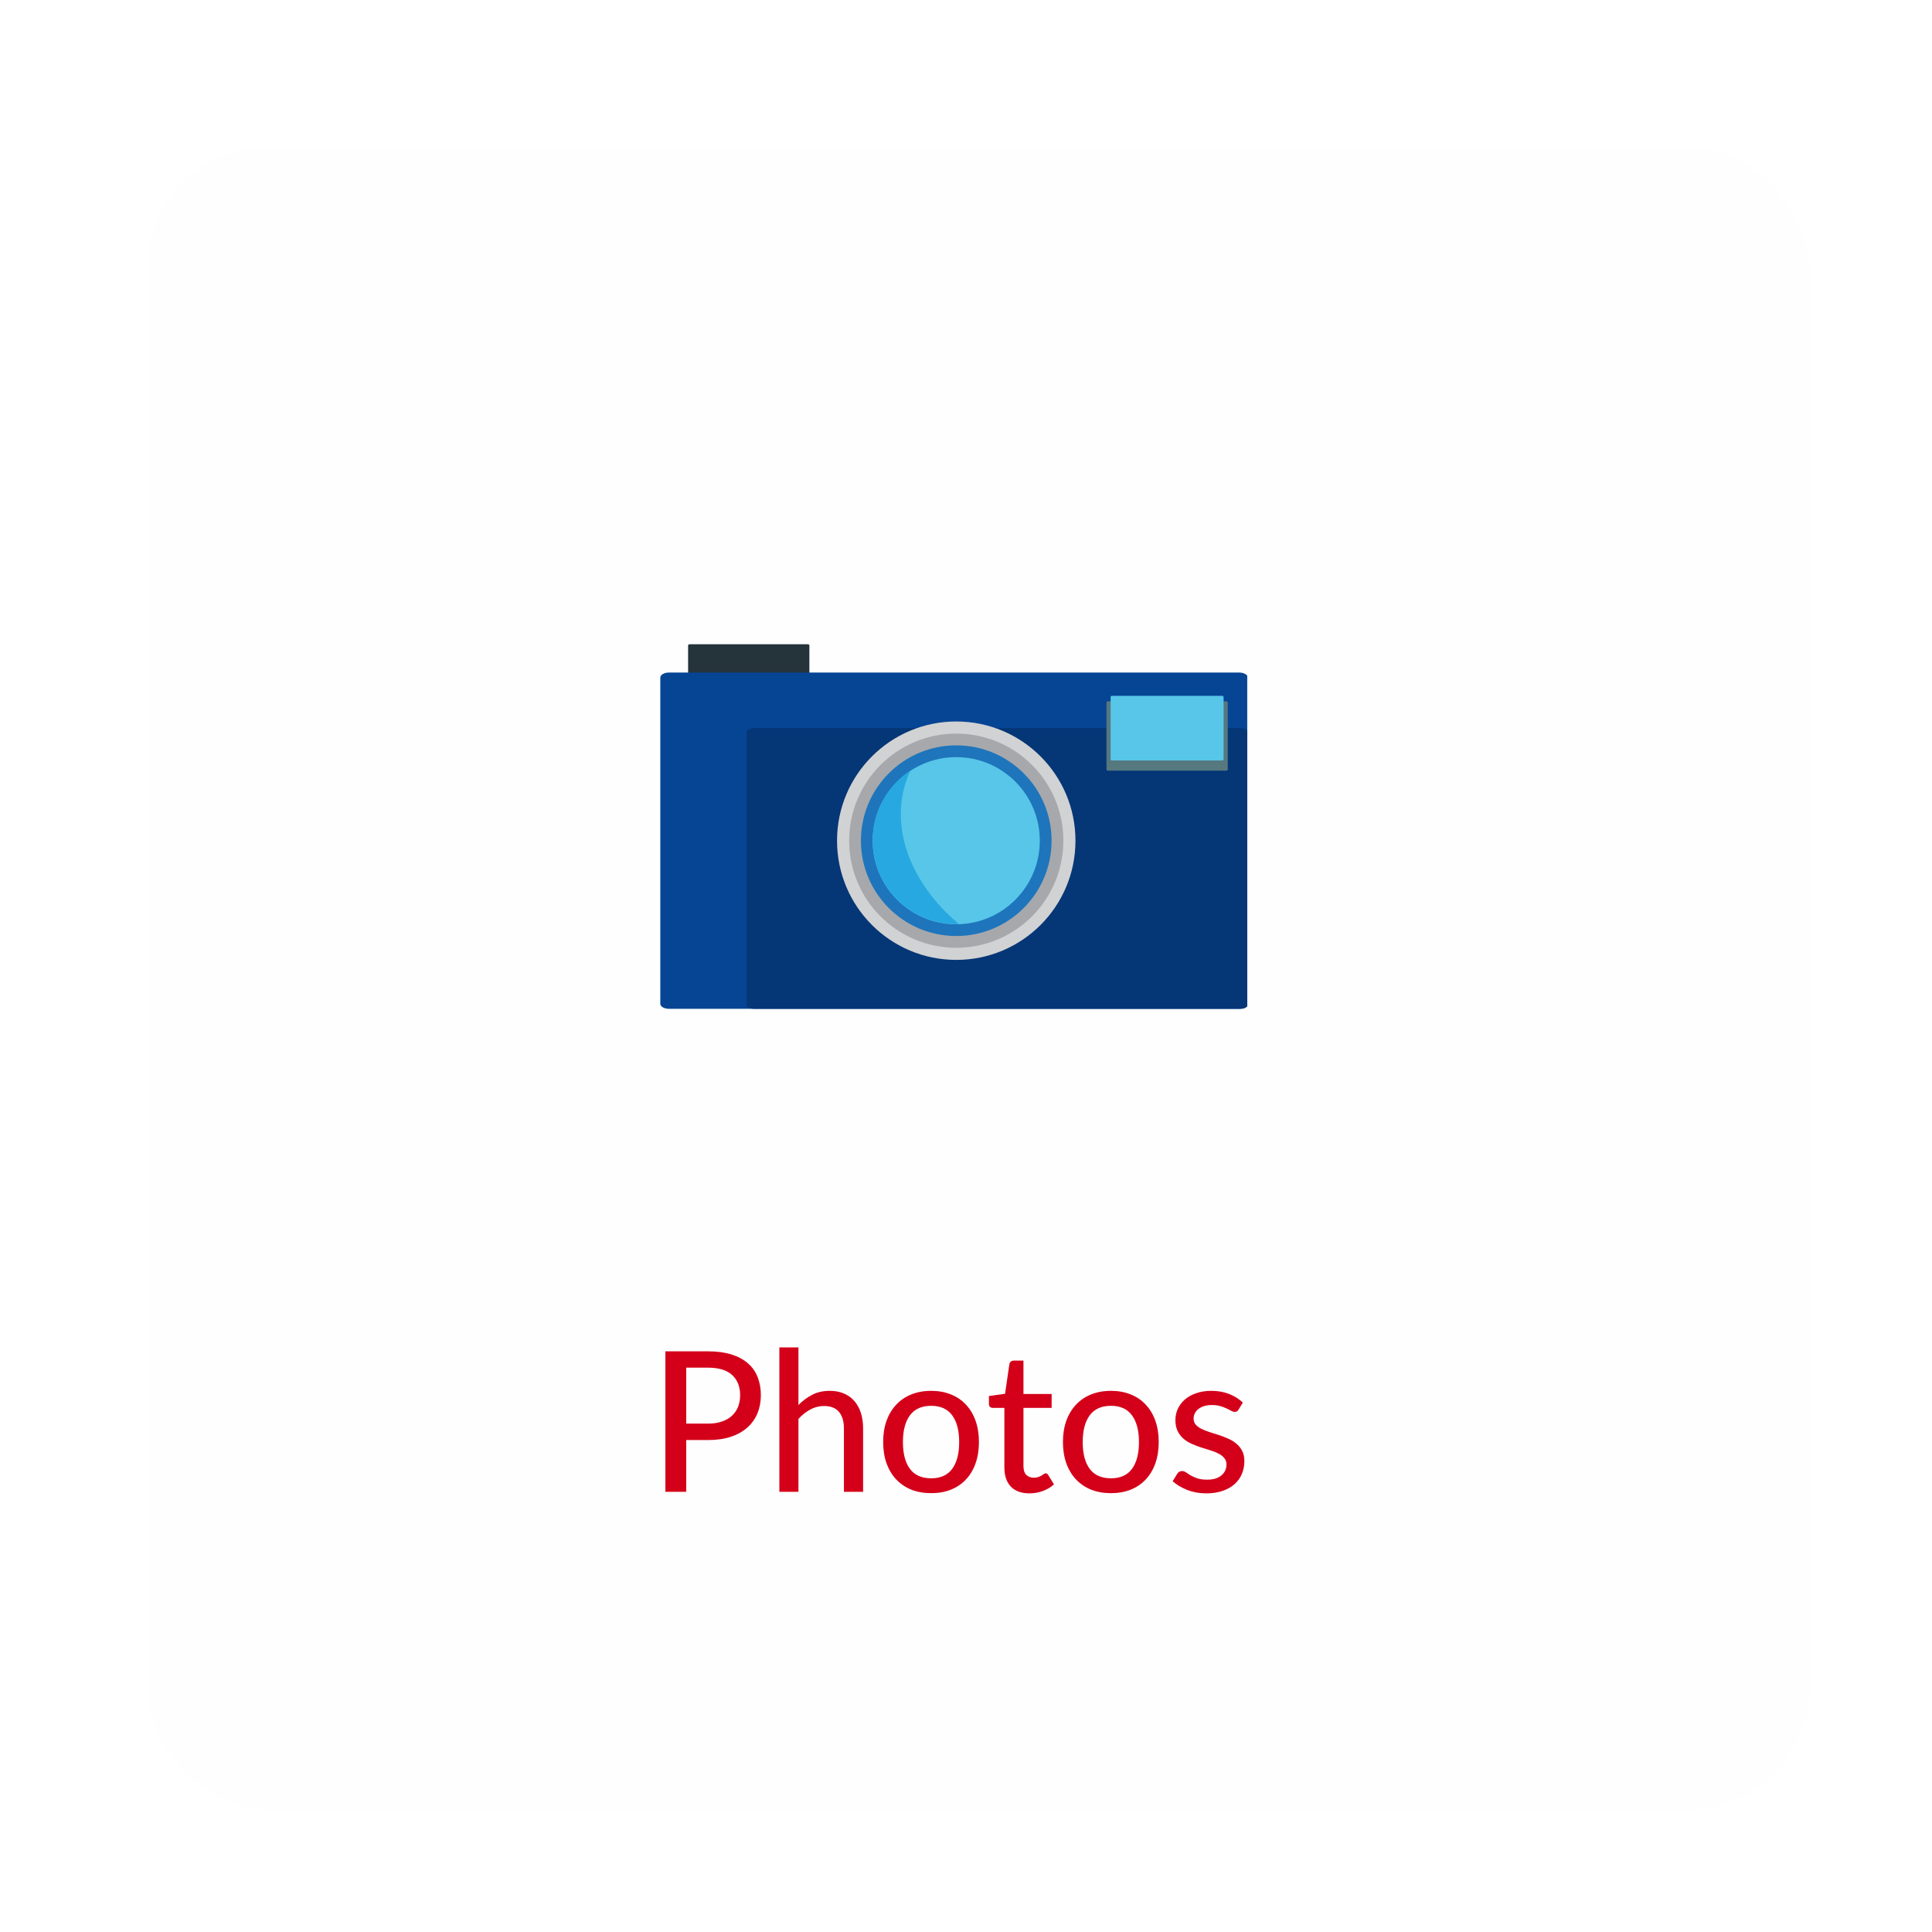 <svg width="158" height="158" viewBox="0 0 158 158" fill="none" xmlns="http://www.w3.org/2000/svg">
<g filter="url(#filter0_dd_707_1799)">
<rect x="10" y="10" width="136" height="136" rx="10" fill="#FEFEFE"/>
</g>
<path d="M57.896 116.424C58.328 116.424 58.707 116.368 59.032 116.256C59.363 116.144 59.637 115.987 59.856 115.784C60.08 115.576 60.248 115.331 60.36 115.048C60.472 114.76 60.528 114.443 60.528 114.096C60.528 113.397 60.309 112.848 59.872 112.448C59.44 112.048 58.781 111.848 57.896 111.848H56.12V116.424H57.896ZM57.896 110.512C58.632 110.512 59.272 110.597 59.816 110.768C60.36 110.939 60.811 111.181 61.168 111.496C61.525 111.805 61.789 112.181 61.96 112.624C62.136 113.067 62.224 113.557 62.224 114.096C62.224 114.635 62.131 115.131 61.944 115.584C61.757 116.032 61.483 116.419 61.12 116.744C60.757 117.069 60.304 117.323 59.76 117.504C59.221 117.68 58.6 117.768 57.896 117.768H56.12V122H54.416V110.512H57.896ZM65.297 114.904C65.638 114.557 66.014 114.277 66.425 114.064C66.841 113.851 67.318 113.744 67.857 113.744C68.305 113.744 68.697 113.819 69.033 113.968C69.374 114.117 69.659 114.328 69.889 114.6C70.118 114.867 70.291 115.189 70.409 115.568C70.526 115.947 70.585 116.365 70.585 116.824V122H69.017V116.824C69.017 116.243 68.883 115.792 68.617 115.472C68.35 115.147 67.942 114.984 67.393 114.984C66.993 114.984 66.617 115.08 66.265 115.272C65.918 115.459 65.595 115.715 65.297 116.04V122H63.737V110.192H65.297V114.904ZM76.154 113.744C76.751 113.744 77.29 113.843 77.77 114.04C78.255 114.232 78.666 114.512 79.002 114.88C79.343 115.243 79.604 115.683 79.786 116.2C79.967 116.712 80.058 117.288 80.058 117.928C80.058 118.568 79.967 119.147 79.786 119.664C79.604 120.181 79.343 120.621 79.002 120.984C78.666 121.347 78.255 121.627 77.77 121.824C77.29 122.016 76.751 122.112 76.154 122.112C75.551 122.112 75.007 122.016 74.522 121.824C74.042 121.627 73.631 121.347 73.29 120.984C72.948 120.621 72.684 120.181 72.498 119.664C72.316 119.147 72.226 118.568 72.226 117.928C72.226 117.288 72.316 116.712 72.498 116.2C72.684 115.683 72.948 115.243 73.29 114.88C73.631 114.512 74.042 114.232 74.522 114.04C75.007 113.843 75.551 113.744 76.154 113.744ZM76.154 120.896C76.922 120.896 77.495 120.637 77.874 120.12C78.252 119.603 78.442 118.875 78.442 117.936C78.442 116.997 78.252 116.269 77.874 115.752C77.495 115.229 76.922 114.968 76.154 114.968C75.375 114.968 74.794 115.229 74.41 115.752C74.031 116.269 73.842 116.997 73.842 117.936C73.842 118.875 74.031 119.603 74.41 120.12C74.794 120.637 75.375 120.896 76.154 120.896ZM84.187 122.128C83.531 122.128 83.024 121.944 82.667 121.576C82.315 121.208 82.139 120.683 82.139 120V115.136H81.195C81.104 115.136 81.027 115.109 80.963 115.056C80.904 114.997 80.875 114.912 80.875 114.8V114.168L82.195 113.984L82.547 111.56C82.568 111.469 82.608 111.4 82.667 111.352C82.731 111.299 82.811 111.272 82.907 111.272H83.699V114H86.003V115.136H83.699V119.896C83.699 120.216 83.776 120.456 83.931 120.616C84.091 120.771 84.293 120.848 84.539 120.848C84.683 120.848 84.805 120.829 84.907 120.792C85.013 120.755 85.104 120.715 85.179 120.672C85.254 120.624 85.317 120.581 85.371 120.544C85.424 120.507 85.472 120.488 85.515 120.488C85.568 120.488 85.608 120.501 85.635 120.528C85.667 120.549 85.699 120.587 85.731 120.64L86.195 121.392C85.939 121.627 85.635 121.808 85.283 121.936C84.931 122.064 84.566 122.128 84.187 122.128ZM90.857 113.744C91.454 113.744 91.993 113.843 92.473 114.04C92.958 114.232 93.369 114.512 93.705 114.88C94.046 115.243 94.308 115.683 94.489 116.2C94.67 116.712 94.761 117.288 94.761 117.928C94.761 118.568 94.67 119.147 94.489 119.664C94.308 120.181 94.046 120.621 93.705 120.984C93.369 121.347 92.958 121.627 92.473 121.824C91.993 122.016 91.454 122.112 90.857 122.112C90.254 122.112 89.71 122.016 89.225 121.824C88.745 121.627 88.334 121.347 87.993 120.984C87.651 120.621 87.388 120.181 87.201 119.664C87.019 119.147 86.929 118.568 86.929 117.928C86.929 117.288 87.019 116.712 87.201 116.2C87.388 115.683 87.651 115.243 87.993 114.88C88.334 114.512 88.745 114.232 89.225 114.04C89.71 113.843 90.254 113.744 90.857 113.744ZM90.857 120.896C91.625 120.896 92.198 120.637 92.577 120.12C92.956 119.603 93.145 118.875 93.145 117.936C93.145 116.997 92.956 116.269 92.577 115.752C92.198 115.229 91.625 114.968 90.857 114.968C90.078 114.968 89.497 115.229 89.113 115.752C88.734 116.269 88.545 116.997 88.545 117.936C88.545 118.875 88.734 119.603 89.113 120.12C89.497 120.637 90.078 120.896 90.857 120.896ZM101.294 115.272C101.252 115.341 101.206 115.392 101.158 115.424C101.11 115.451 101.049 115.464 100.974 115.464C100.889 115.464 100.793 115.435 100.686 115.376C100.585 115.317 100.46 115.253 100.31 115.184C100.166 115.115 99.996 115.051 99.798 114.992C99.601 114.933 99.366 114.904 99.094 114.904C98.87 114.904 98.665 114.933 98.478 114.992C98.297 115.045 98.142 115.123 98.014 115.224C97.886 115.32 97.788 115.437 97.718 115.576C97.649 115.709 97.614 115.853 97.614 116.008C97.614 116.211 97.673 116.379 97.79 116.512C97.913 116.645 98.07 116.76 98.262 116.856C98.46 116.952 98.681 117.04 98.926 117.12C99.177 117.195 99.43 117.275 99.686 117.36C99.948 117.445 100.201 117.544 100.446 117.656C100.697 117.763 100.918 117.899 101.11 118.064C101.308 118.224 101.465 118.419 101.582 118.648C101.705 118.877 101.766 119.157 101.766 119.488C101.766 119.867 101.697 120.219 101.558 120.544C101.425 120.864 101.225 121.141 100.958 121.376C100.697 121.611 100.372 121.795 99.982 121.928C99.593 122.061 99.148 122.128 98.646 122.128C98.086 122.128 97.569 122.035 97.094 121.848C96.62 121.661 96.222 121.424 95.902 121.136L96.27 120.536C96.313 120.461 96.366 120.405 96.43 120.368C96.494 120.325 96.58 120.304 96.686 120.304C96.788 120.304 96.892 120.341 96.998 120.416C97.105 120.491 97.233 120.573 97.382 120.664C97.532 120.749 97.713 120.829 97.926 120.904C98.14 120.973 98.406 121.008 98.726 121.008C98.993 121.008 99.225 120.976 99.422 120.912C99.62 120.843 99.782 120.752 99.91 120.64C100.044 120.523 100.142 120.389 100.206 120.24C100.27 120.091 100.302 119.933 100.302 119.768C100.302 119.555 100.241 119.379 100.118 119.24C100.001 119.096 99.844 118.973 99.646 118.872C99.454 118.771 99.233 118.683 98.982 118.608C98.732 118.533 98.476 118.453 98.214 118.368C97.953 118.283 97.697 118.184 97.446 118.072C97.196 117.96 96.972 117.819 96.774 117.648C96.582 117.477 96.425 117.269 96.302 117.024C96.185 116.779 96.126 116.48 96.126 116.128C96.126 115.813 96.19 115.512 96.318 115.224C96.452 114.936 96.641 114.683 96.886 114.464C97.137 114.245 97.444 114.072 97.806 113.944C98.174 113.811 98.593 113.744 99.062 113.744C99.601 113.744 100.086 113.829 100.518 114C100.956 114.171 101.329 114.405 101.638 114.704L101.294 115.272Z" fill="#D4001A"/>
<g clip-path="url(#clip0_707_1799)">
<path d="M66.045 52.688H56.418C56.339 52.688 56.273 52.727 56.273 52.774V58.279C56.273 58.325 56.339 58.364 56.418 58.364H66.045C66.079 58.366 66.114 58.358 66.144 58.342L66.148 58.339C66.148 58.339 66.151 58.339 66.151 58.337C66.177 58.324 66.192 58.303 66.192 58.279V54.779V52.773C66.192 52.727 66.126 52.688 66.045 52.688Z" fill="#25333A"/>
<path d="M101.348 55.001H54.705C54.318 55.001 53.997 55.192 53.997 55.417V82.087C53.997 82.312 54.318 82.501 54.704 82.501H101.347C101.555 82.501 101.717 82.454 101.831 82.391C101.831 82.391 101.84 82.385 101.846 82.378C101.856 82.378 101.861 82.372 101.864 82.362C101.978 82.299 102.056 82.205 102.056 82.087V65.123V55.417C102.054 55.192 101.732 55.001 101.347 55.001" fill="#064494"/>
<path d="M101.453 59.544H61.661C61.333 59.544 61.059 59.703 61.059 59.89V82.156C61.059 82.345 61.334 82.501 61.661 82.501H101.454C101.63 82.501 101.768 82.464 101.864 82.408L101.877 82.397C101.877 82.397 101.891 82.391 101.894 82.385C101.992 82.331 102.056 82.253 102.056 82.154V67.991V59.888C102.054 59.703 101.779 59.544 101.453 59.544Z" fill="#064494"/>
<path d="M101.453 59.544H61.661C61.333 59.544 61.059 59.703 61.059 59.89V82.156C61.059 82.345 61.334 82.501 61.661 82.501H101.454C101.63 82.501 101.768 82.464 101.864 82.408L101.877 82.397C101.877 82.397 101.891 82.391 101.894 82.385C101.992 82.331 102.056 82.253 102.056 82.154V67.991V59.888C102.054 59.703 101.779 59.544 101.453 59.544Z" fill="black" fill-opacity="0.2"/>
<path d="M100.26 57.351H90.632C90.554 57.351 90.487 57.39 90.487 57.437V62.941C90.487 62.988 90.554 63.027 90.632 63.027H100.26C100.294 63.029 100.328 63.021 100.358 63.005L100.363 63.002C100.363 63.002 100.366 63.002 100.366 63C100.392 62.986 100.407 62.965 100.407 62.941V59.442V57.437C100.406 57.391 100.34 57.351 100.26 57.351Z" fill="#56787F"/>
<path d="M87.953 68.751C87.953 74.141 83.586 78.501 78.203 78.501C72.819 78.501 68.453 74.14 68.453 68.751C68.453 63.364 72.82 59.003 78.203 59.003C83.585 59.003 87.953 63.364 87.953 68.751Z" fill="#D1D2D3"/>
<path d="M86.961 68.751C86.961 73.591 83.038 77.51 78.203 77.51C73.367 77.51 69.445 73.591 69.445 68.751C69.445 63.911 73.367 59.994 78.203 59.994C83.038 59.994 86.961 63.911 86.961 68.751Z" fill="#A7A8AC"/>
<path d="M85.999 68.751C85.999 73.059 82.507 76.547 78.203 76.547C73.9 76.547 70.407 73.061 70.407 68.751C70.407 64.444 73.899 60.956 78.203 60.956C82.507 60.956 85.999 64.444 85.999 68.751Z" fill="#1E75BB"/>
<path d="M85.035 68.751C85.035 72.523 81.977 75.587 78.2 75.587C74.428 75.587 71.367 72.526 71.367 68.751C71.367 64.978 74.426 61.919 78.2 61.919C81.973 61.919 85.035 64.978 85.035 68.751Z" fill="#57C6E9"/>
<path d="M74.621 70.733C73.409 68.135 73.355 65.339 74.45 63.028C73.503 63.649 72.725 64.496 72.188 65.493C71.65 66.489 71.369 67.604 71.369 68.736C71.369 72.508 74.428 75.571 78.203 75.571C78.27 75.571 78.336 75.561 78.403 75.559C76.838 74.239 75.517 72.653 74.624 70.733" fill="#27A8E0"/>
<path d="M99.93 56.905H90.964C90.888 56.905 90.826 56.941 90.826 56.984V62.112C90.826 62.156 90.888 62.191 90.964 62.191H99.93C99.961 62.193 99.992 62.186 100.02 62.17L100.025 62.167C100.025 62.167 100.029 62.167 100.029 62.166C100.052 62.154 100.066 62.135 100.066 62.112V58.852V56.984C100.066 56.941 100.005 56.905 99.93 56.905Z" fill="#57C6E9"/>
</g>
<defs>
<filter id="filter0_dd_707_1799" x="0" y="0" width="158" height="158" filterUnits="userSpaceOnUse" color-interpolation-filters="sRGB">
<feFlood flood-opacity="0" result="BackgroundImageFix"/>
<feColorMatrix in="SourceAlpha" type="matrix" values="0 0 0 0 0 0 0 0 0 0 0 0 0 0 0 0 0 0 127 0" result="hardAlpha"/>
<feOffset dx="4" dy="4"/>
<feGaussianBlur stdDeviation="4"/>
<feComposite in2="hardAlpha" operator="out"/>
<feColorMatrix type="matrix" values="0 0 0 0 0 0 0 0 0 0 0 0 0 0 0 0 0 0 0.15 0"/>
<feBlend mode="normal" in2="BackgroundImageFix" result="effect1_dropShadow_707_1799"/>
<feColorMatrix in="SourceAlpha" type="matrix" values="0 0 0 0 0 0 0 0 0 0 0 0 0 0 0 0 0 0 127 0" result="hardAlpha"/>
<feOffset dx="-2" dy="-2"/>
<feGaussianBlur stdDeviation="4"/>
<feComposite in2="hardAlpha" operator="out"/>
<feColorMatrix type="matrix" values="0 0 0 0 0 0 0 0 0 0 0 0 0 0 0 0 0 0 0.15 0"/>
<feBlend mode="normal" in2="effect1_dropShadow_707_1799" result="effect2_dropShadow_707_1799"/>
<feBlend mode="normal" in="SourceGraphic" in2="effect2_dropShadow_707_1799" result="shape"/>
</filter>
<clipPath id="clip0_707_1799">
<rect width="48" height="48" fill="white" transform="translate(54 42)"/>
</clipPath>
</defs>
</svg>
